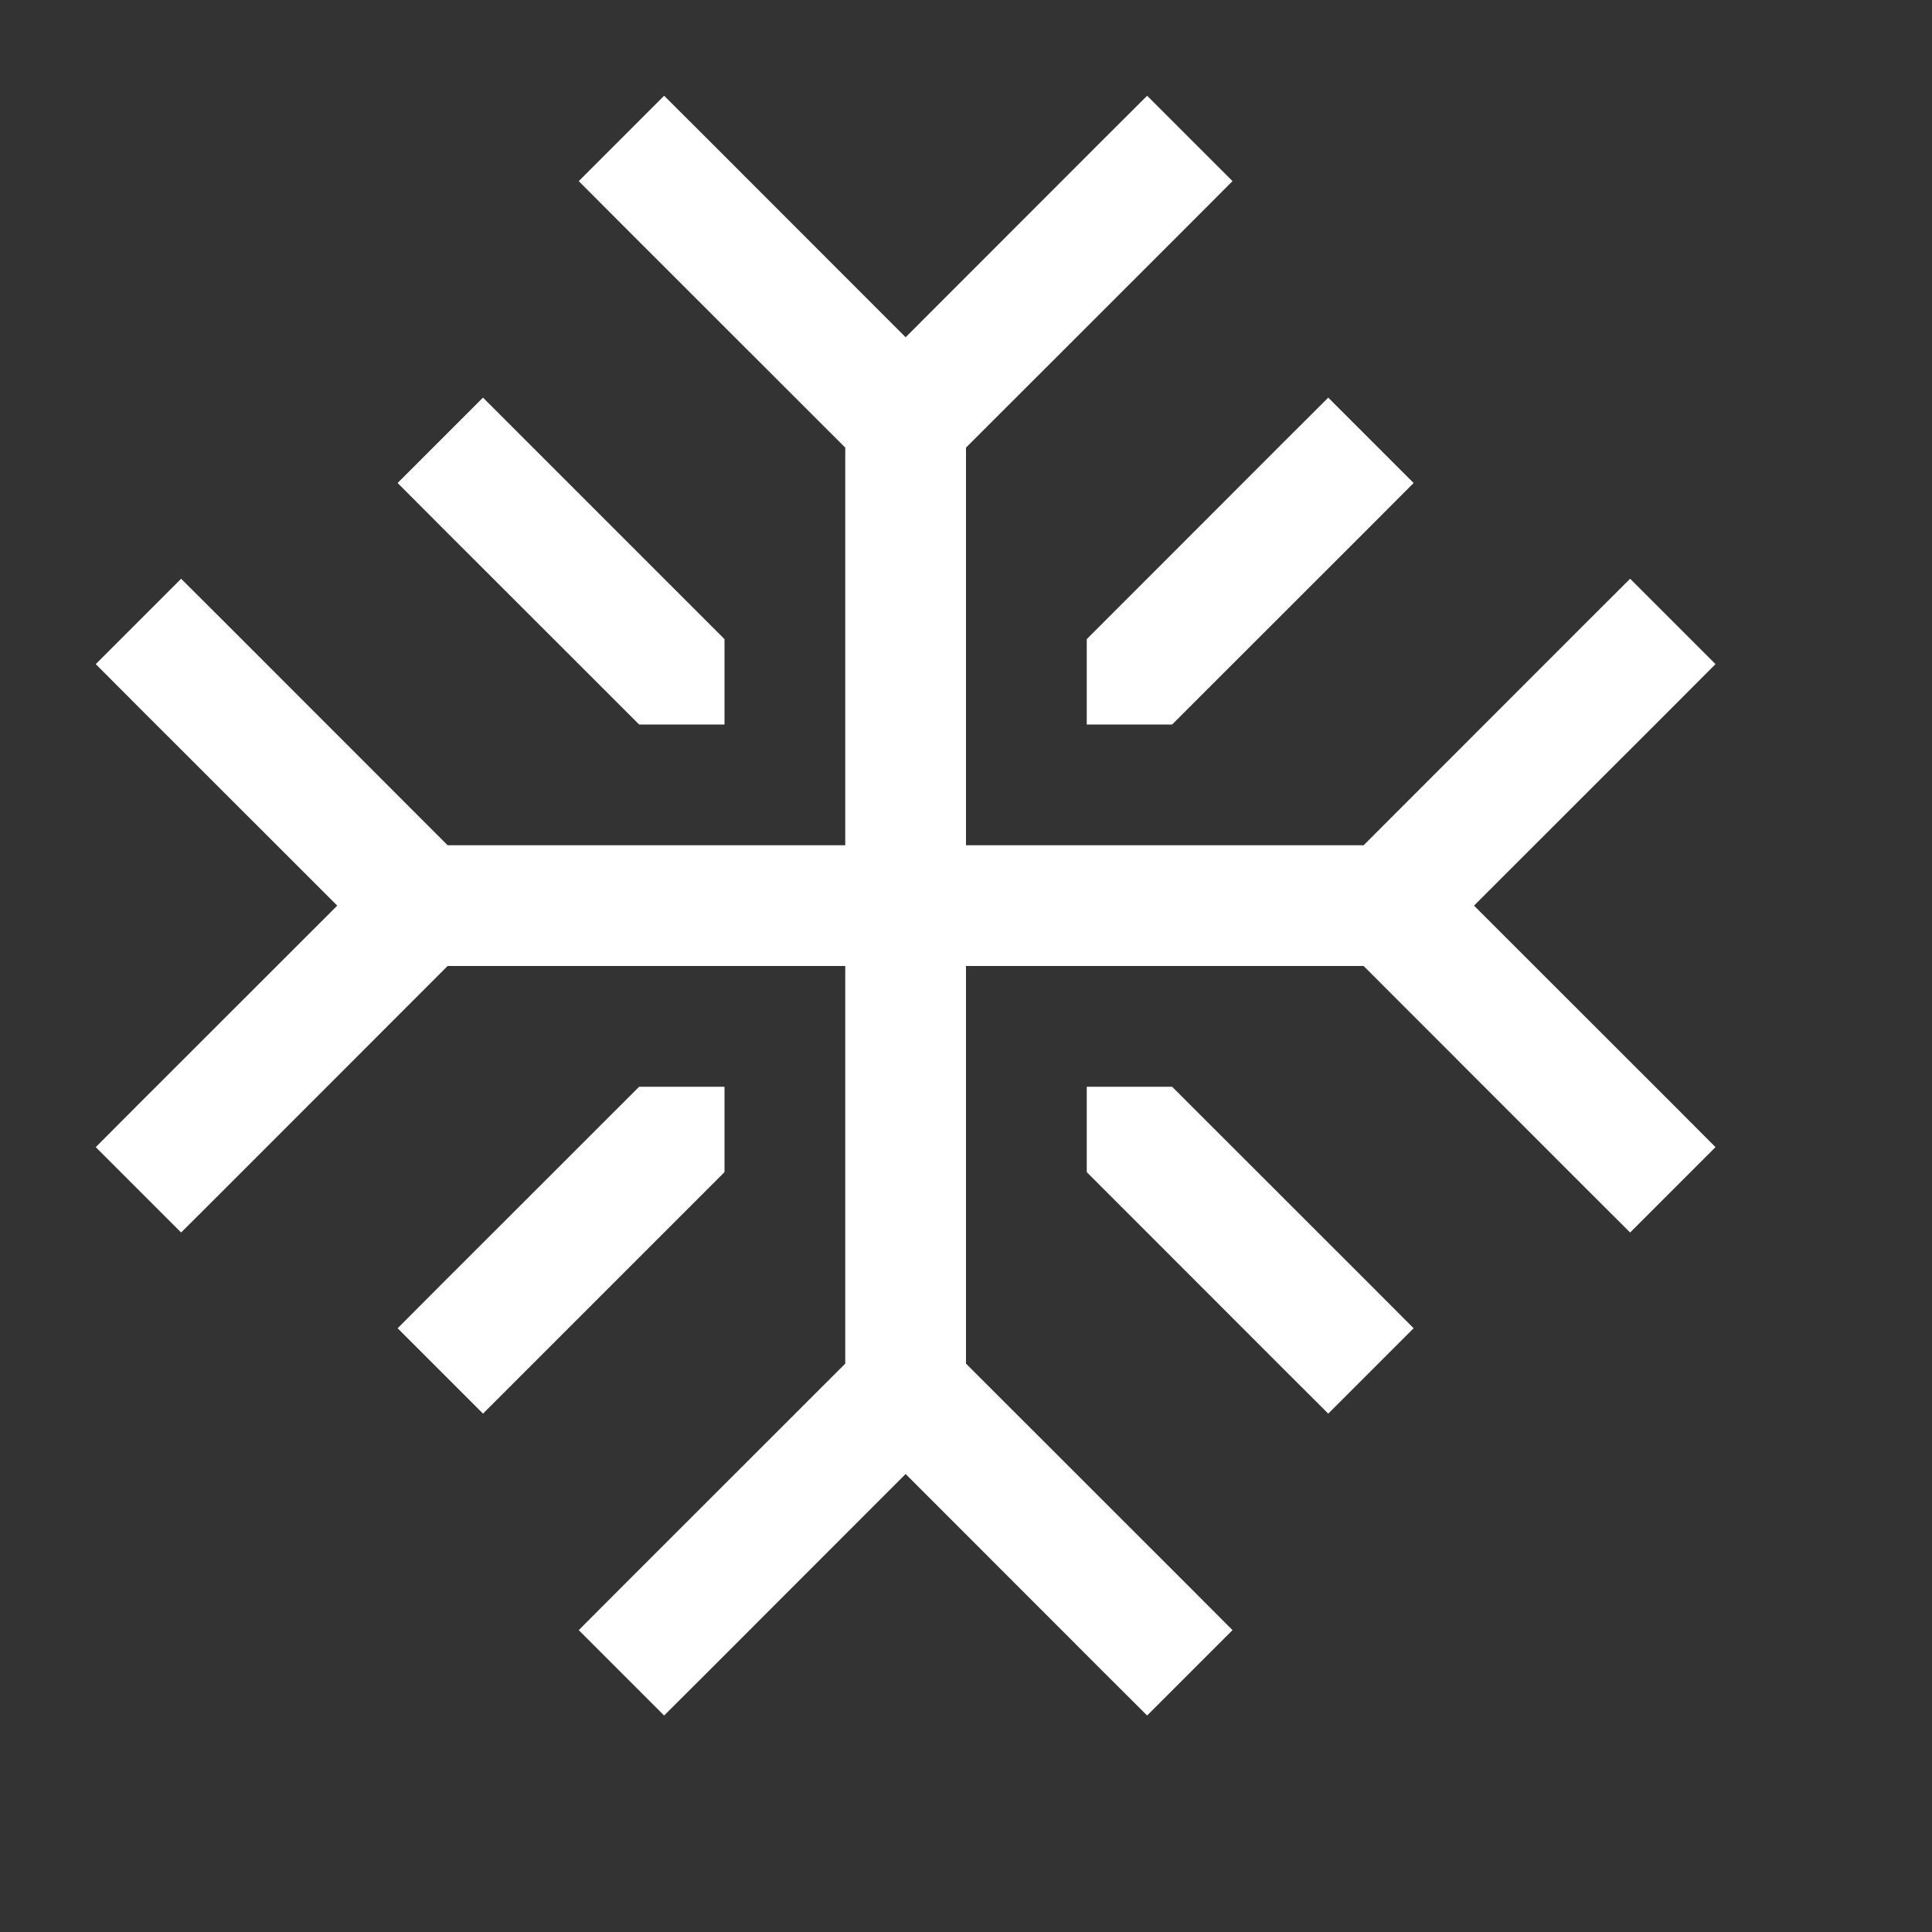 <svg width="16" height="16" viewBox="0 0 16 16" fill="none" xmlns="http://www.w3.org/2000/svg">
<rect x="0" y="0" width="16" height="16" fill="#333333" stroke="none"/>
<path fill-rule="evenodd" clip-rule="evenodd" d="M5.854 1.146L5.5 0.793L4.793 1.5L5.146 1.854L7 3.707V7H3.707L1.854 5.146L1.5 4.793L0.793 5.5L1.146 5.854L2.793 7.5L1.146 9.146L0.793 9.5L1.5 10.207L1.854 9.854L3.707 8H7V11.293L5.146 13.146L4.793 13.5L5.5 14.207L5.854 13.854L7.5 12.207L9.146 13.854L9.5 14.207L10.207 13.5L9.854 13.146L8 11.293V8H11.293L13.146 9.854L13.5 10.207L14.207 9.5L13.854 9.146L12.207 7.5L13.854 5.854L14.207 5.5L13.5 4.793L13.146 5.146L11.293 7H8V3.707L9.854 1.854L10.207 1.5L9.5 0.793L9.146 1.146L7.5 2.793L5.854 1.146ZM6 5.293L4.353 3.646L4 3.293L3.293 4L3.646 4.354L5.293 6H6V5.293ZM3.646 10.646L5.293 9H6V9.707L4.353 11.354L4 11.707L3.293 11L3.646 10.646ZM9 9.707V9H9.707L11.354 10.646L11.707 11L11 11.707L10.646 11.354L9 9.707ZM11.354 4.354L9.707 6H9V5.293L10.646 3.646L11 3.293L11.707 4L11.354 4.354Z" fill="white"/>
</svg>
